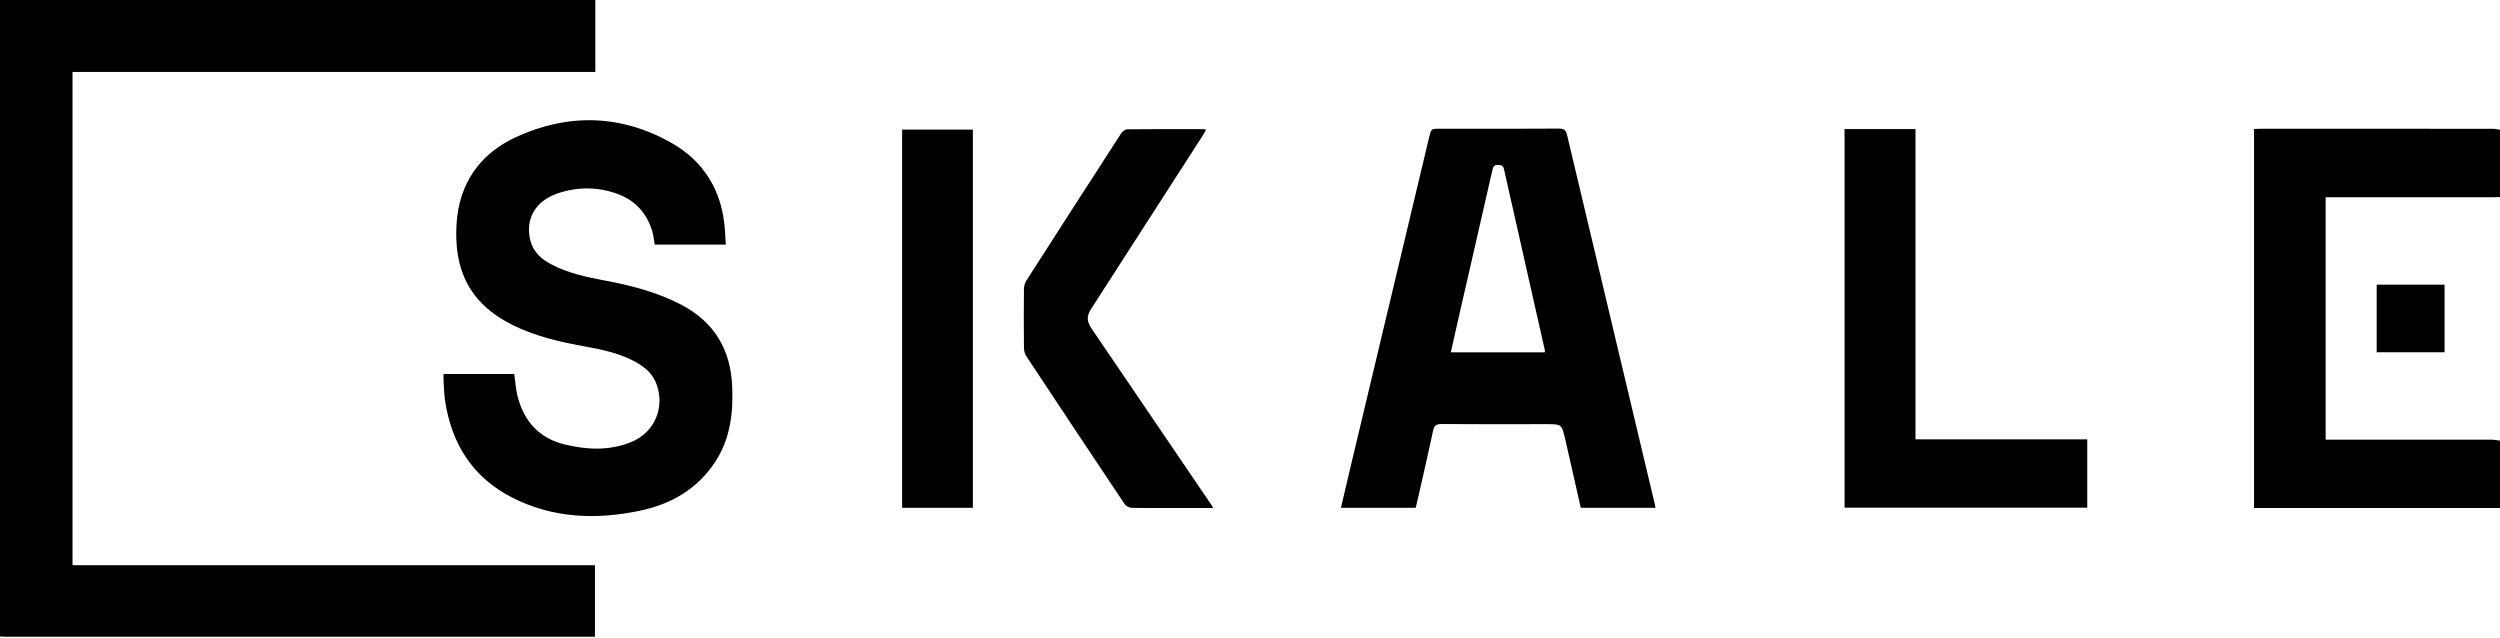 <svg width="196" height="50" viewBox="0 0 196 50" fill="none" xmlns="http://www.w3.org/2000/svg">
<g id="skale-logo-lg" clip-path="url(#clip0)">
<path id="Combined Shape" fill-rule="evenodd" clip-rule="evenodd" d="M46.676 -6.10352e-05V5.639H5.686V44.313H46.644V49.92H46.147H41.749H41.528C27.86 49.92 14.193 49.92 0.526 49.919C0.406 49.919 0.286 49.915 0.166 49.91C0.111 49.908 0.055 49.906 0 49.904V-6.10352e-05H46.676ZM121.122 27.563L121.12 27.59C121.12 27.6 121.12 27.61 121.12 27.621H113.744C113.819 27.289 113.893 26.959 113.966 26.631L113.966 26.63C114.129 25.907 114.289 25.193 114.452 24.48C114.701 23.395 114.95 22.31 115.199 21.225C115.803 18.594 116.407 15.963 117.004 13.331C117.067 13.052 117.15 12.916 117.464 12.93C117.723 12.943 117.851 12.988 117.916 13.278C118.719 16.865 119.53 20.451 120.342 24.037C120.601 25.181 120.86 26.325 121.119 27.469C121.125 27.498 121.123 27.528 121.122 27.563ZM123.933 39.81H129.791C129.781 39.756 129.772 39.71 129.765 39.669L129.765 39.668L129.764 39.668L129.764 39.665L129.757 39.625L129.748 39.58C129.741 39.542 129.733 39.507 129.725 39.472L128.45 34.116C126.584 26.274 124.717 18.432 122.859 10.588C122.77 10.215 122.638 10.079 122.23 10.081C119.859 10.097 117.487 10.095 115.116 10.094C114.373 10.093 113.63 10.092 112.888 10.092C112.204 10.092 112.203 10.093 112.042 10.773L112.039 10.782C111.069 14.852 110.099 18.921 109.129 22.991L109.114 23.051L109.073 23.224C108.026 27.616 106.978 32.009 105.931 36.401C105.749 37.166 105.57 37.932 105.389 38.705L105.385 38.721L105.376 38.759C105.294 39.108 105.213 39.457 105.13 39.809H110.984L110.997 39.761L111.018 39.684C111.043 39.597 111.066 39.514 111.085 39.43C111.19 38.965 111.296 38.501 111.402 38.036C111.725 36.617 112.048 35.199 112.352 33.776C112.439 33.369 112.595 33.241 113.012 33.244C115.088 33.258 117.164 33.257 119.24 33.255C119.911 33.254 120.582 33.254 121.253 33.254C122.435 33.254 122.435 33.254 122.71 34.433L122.71 34.433C122.72 34.476 122.731 34.52 122.741 34.563L122.76 34.637C122.766 34.662 122.772 34.687 122.777 34.712C123.019 35.779 123.261 36.846 123.503 37.916L123.503 37.916L123.933 39.81ZM176.716 39.827H196V34.549C195.936 34.54 195.871 34.529 195.807 34.519C195.669 34.495 195.532 34.472 195.394 34.472C191.944 34.468 188.494 34.468 185.043 34.469L182.942 34.469H182.332V15.467H182.879L185.215 15.467C188.587 15.467 191.959 15.467 195.331 15.466C195.483 15.466 195.636 15.462 195.789 15.457C195.859 15.455 195.93 15.453 196 15.451V10.173C195.941 10.164 195.882 10.153 195.823 10.143C195.696 10.119 195.569 10.096 195.442 10.096C189.372 10.092 183.303 10.092 177.234 10.093C177.121 10.094 177.008 10.1 176.891 10.107C176.833 10.111 176.775 10.114 176.716 10.117V39.827ZM163.641 39.801H144.613V10.118H150.174V34.444H163.641V39.801ZM91.843 39.827H95.121C95.1 39.793 95.082 39.764 95.067 39.739L95.042 39.696C95.01 39.642 94.99 39.609 94.969 39.577L93.827 37.897L93.789 37.841C91.058 33.821 88.327 29.802 85.595 25.783C85.181 25.175 85.173 24.793 85.575 24.168C88.49 19.643 91.405 15.117 94.318 10.591C94.373 10.506 94.422 10.417 94.476 10.319L94.476 10.319L94.476 10.319L94.478 10.316L94.478 10.315C94.505 10.268 94.532 10.218 94.562 10.165C94.522 10.158 94.489 10.151 94.459 10.145C94.407 10.134 94.369 10.127 94.331 10.127L93.367 10.125C91.707 10.123 90.048 10.121 88.389 10.138C88.226 10.139 88.007 10.29 87.913 10.436C85.421 14.284 82.94 18.138 80.468 21.999C80.348 22.187 80.279 22.441 80.277 22.665C80.261 24.2 80.261 25.736 80.277 27.271C80.279 27.495 80.347 27.752 80.47 27.937C83.024 31.802 85.586 35.661 88.164 39.51C88.271 39.67 88.534 39.808 88.728 39.813C89.499 39.835 90.271 39.832 91.043 39.829C91.31 39.828 91.576 39.827 91.843 39.827ZM70.727 39.814H76.273V10.159H70.727V39.814ZM191.653 27.617H186.332V22.319H191.653V27.617ZM40.389 29.887C40.367 29.7 40.345 29.512 40.318 29.321H34.775C34.775 29.388 34.774 29.452 34.773 29.514C34.771 29.642 34.77 29.76 34.777 29.878C34.785 30.015 34.792 30.152 34.799 30.29C34.817 30.664 34.836 31.038 34.891 31.406C35.406 34.839 37.097 37.48 40.236 39.051C43.414 40.641 46.779 40.754 50.189 40.036C52.616 39.526 54.659 38.348 56.061 36.227C57.242 34.438 57.487 32.43 57.407 30.347C57.296 27.436 56.026 25.259 53.413 23.892C51.493 22.887 49.432 22.369 47.323 21.975C45.911 21.71 44.506 21.402 43.219 20.724C42.447 20.317 41.824 19.774 41.588 18.882C41.149 17.22 41.94 15.777 43.694 15.172C45.218 14.646 46.774 14.637 48.3 15.161C49.734 15.654 50.694 16.654 51.134 18.117C51.205 18.354 51.241 18.6 51.276 18.844C51.293 18.955 51.309 19.066 51.329 19.175H56.907C56.9 19.056 56.892 18.941 56.884 18.828C56.868 18.576 56.852 18.336 56.837 18.096C56.649 15.055 55.248 12.674 52.633 11.198C48.693 8.973 44.542 8.863 40.45 10.751C37.62 12.056 35.99 14.381 35.794 17.554C35.577 21.057 36.717 23.759 40.21 25.492C41.986 26.373 43.899 26.805 45.833 27.156C47.249 27.414 48.654 27.706 49.923 28.43C50.617 28.826 51.19 29.344 51.475 30.125C52.136 31.935 51.331 33.877 49.547 34.629C47.847 35.347 46.082 35.276 44.328 34.861C42.297 34.382 41.078 33.051 40.576 31.055C40.481 30.677 40.436 30.287 40.389 29.887Z" fill="black"/>
</g>
<defs>
<clipPath id="clip0">
<rect width="196" height="50" fill="white"/>
</clipPath>
</defs>
</svg>
